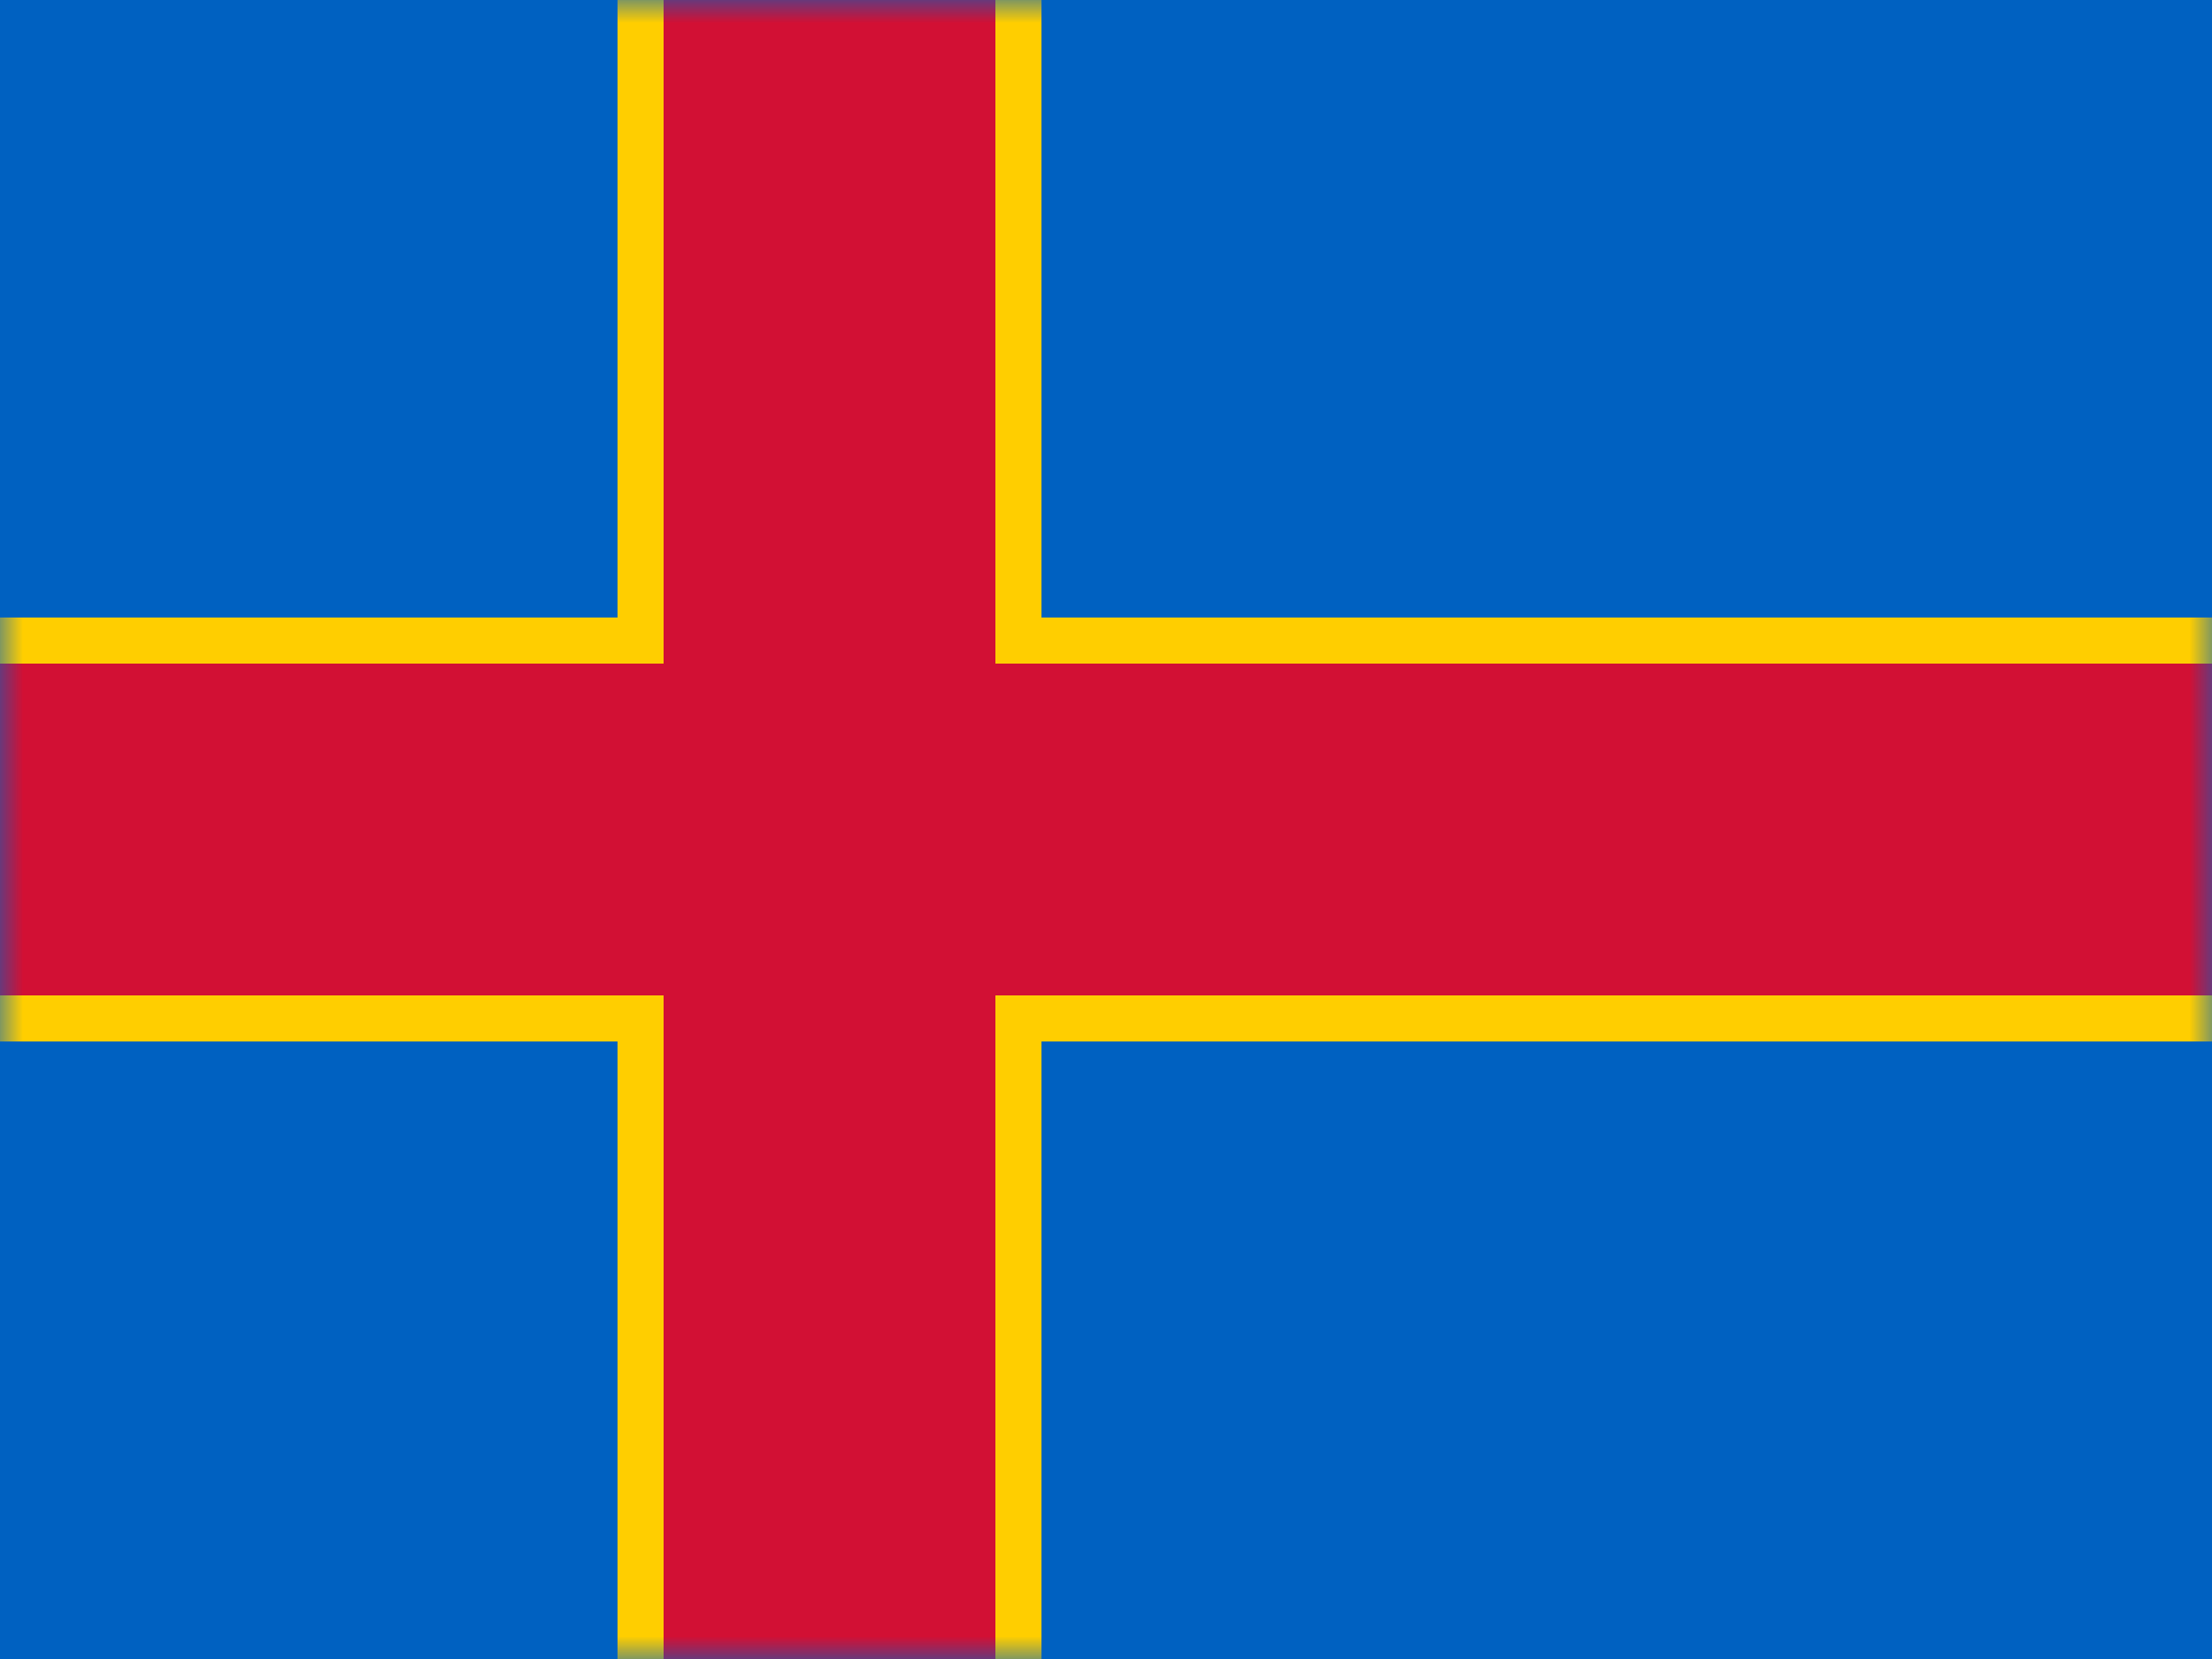 <svg width="48" height="36" fill="none" xmlns="http://www.w3.org/2000/svg">
  <path fill-rule="evenodd" clip-rule="evenodd" d="M0 0V36H48V0H0Z" fill="#0061C1" />
  <mask id="mask0_123_4889" style="mask-type:luminance" maskUnits="userSpaceOnUse" x="0" y="0"
    width="48" height="36">
    <path fill-rule="evenodd" clip-rule="evenodd" d="M0 0V36H48V0H0Z" fill="white" />
  </mask>
  <g mask="url(#mask0_123_4889)">
    <path
      d="M14.4 -0.5H13.9V0V13.9H0H-0.5V14.4V21.6V22.1H0H13.9V36V36.5H14.4H21.6H22.1V36V22.1H48H48.5V21.6V14.4V13.9H48H22.1V0V-0.5H21.6H14.4Z"
      fill="#D21034" stroke="#FFCE00" />
  </g>
</svg>

